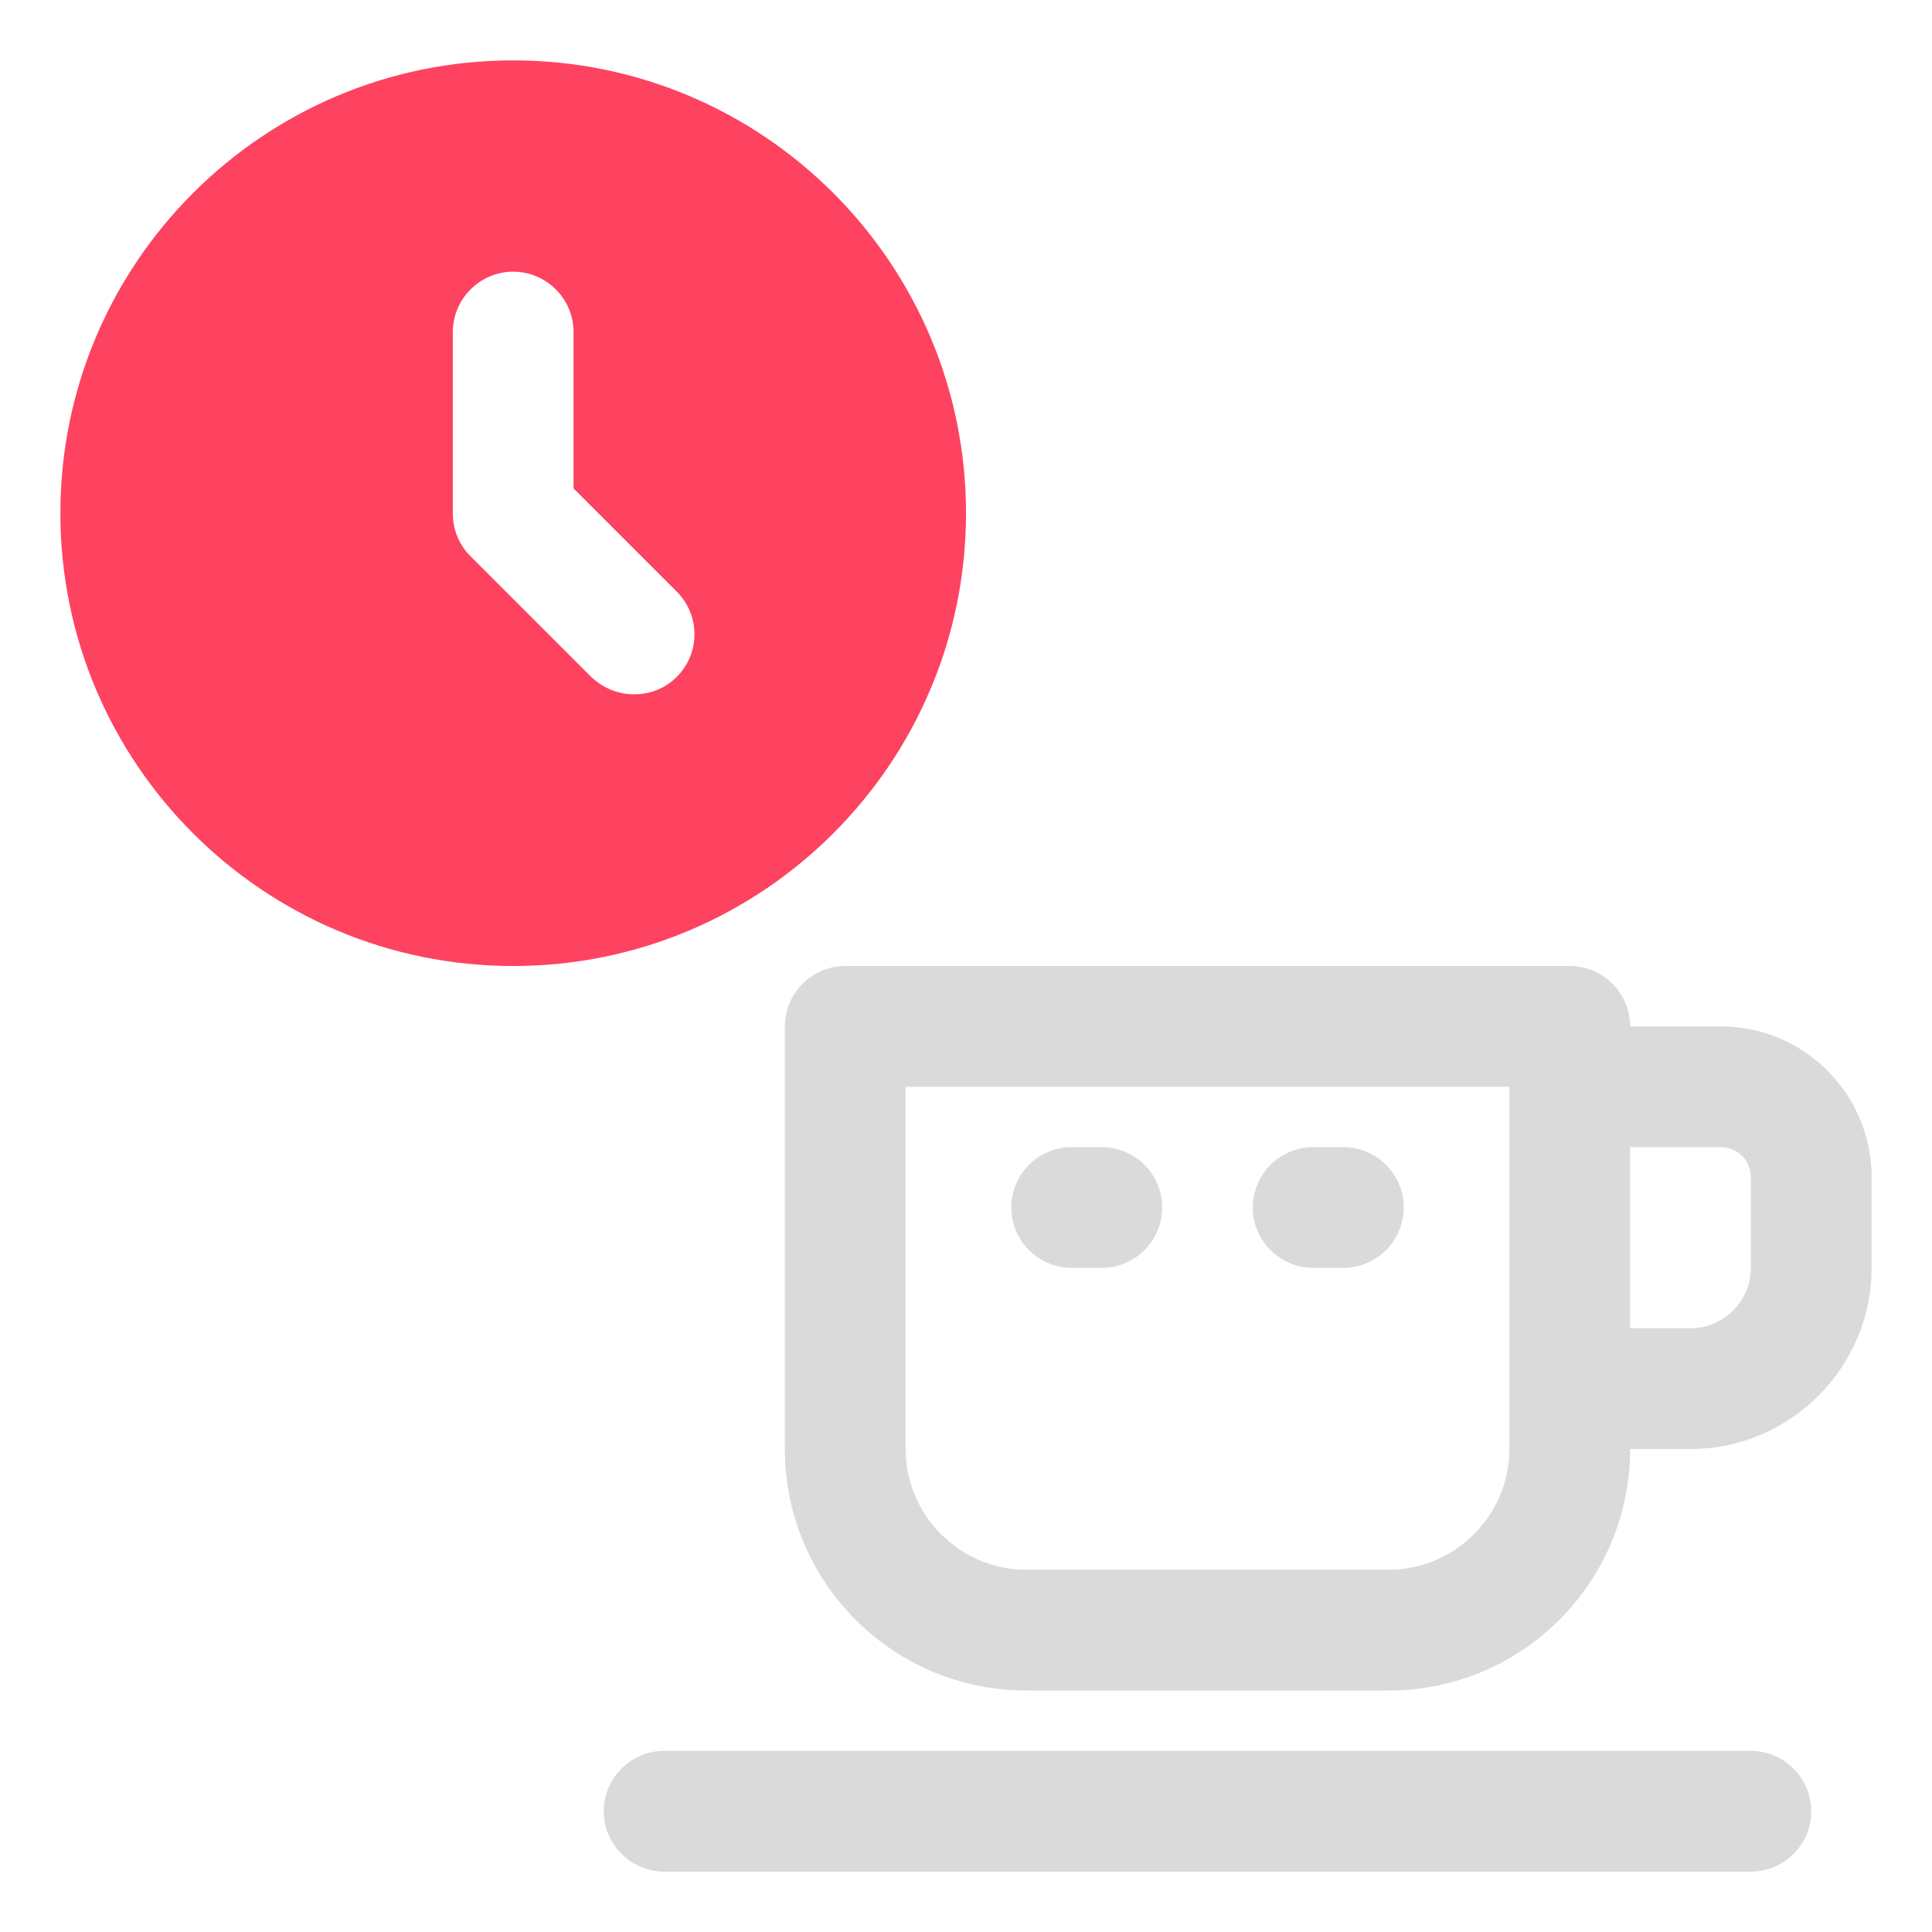 <?xml version="1.0" encoding="UTF-8"?>
<svg id="OBJECT" xmlns="http://www.w3.org/2000/svg" viewBox="0 0 32 32">
  <defs>
    <style>
      .cls-1 {
        fill: #FD4360;
      }

      .cls-1, .cls-2 {
        stroke-width: 0px;
      }

      .cls-2 {
        fill: #dadada;
      }
    </style>
  </defs>
  <g>
    <path class="cls-2" d="m28.5,17h-1.5c0-.55-.45-1-1-1h-12c-.55,0-1,.45-1,1v7c0,2.21,1.79,4,4,4h6c2.21,0,4-1.79,4-4h1c1.65,0,3-1.35,3-3v-1.5c0-1.38-1.12-2.5-2.5-2.5Zm-3.5,7c0,1.1-.9,2-2,2h-6c-1.1,0-2-.9-2-2v-6h10v6Zm4-3c0,.55-.45,1-1,1h-1v-3h1.5c.28,0,.5.22.5.5v1.5Z"/>
    <path class="cls-2" d="m17.75,21h.5c.55,0,1-.45,1-1s-.45-1-1-1h-.5c-.55,0-1,.45-1,1s.45,1,1,1Z"/>
    <path class="cls-2" d="m21.75,21h.5c.55,0,1-.45,1-1s-.45-1-1-1h-.5c-.55,0-1,.45-1,1s.45,1,1,1Z"/>
    <path class="cls-2" d="m29,29H11c-.55,0-1,.45-1,1s.45,1,1,1h18c.55,0,1-.45,1-1s-.45-1-1-1Z"/>
  </g>
  <path class="cls-1" d="m16,8.5c0-4.14-3.36-7.5-7.5-7.5S1,4.36,1,8.5s3.36,7.5,7.5,7.5,7.5-3.36,7.5-7.5Zm-4.79,2.71c-.2.2-.45.29-.71.29s-.51-.1-.71-.29l-2-2c-.19-.19-.29-.44-.29-.71v-3c0-.55.45-1,1-1s1,.45,1,1v2.59l1.71,1.71c.39.39.39,1.02,0,1.41Z"/>
</svg>
